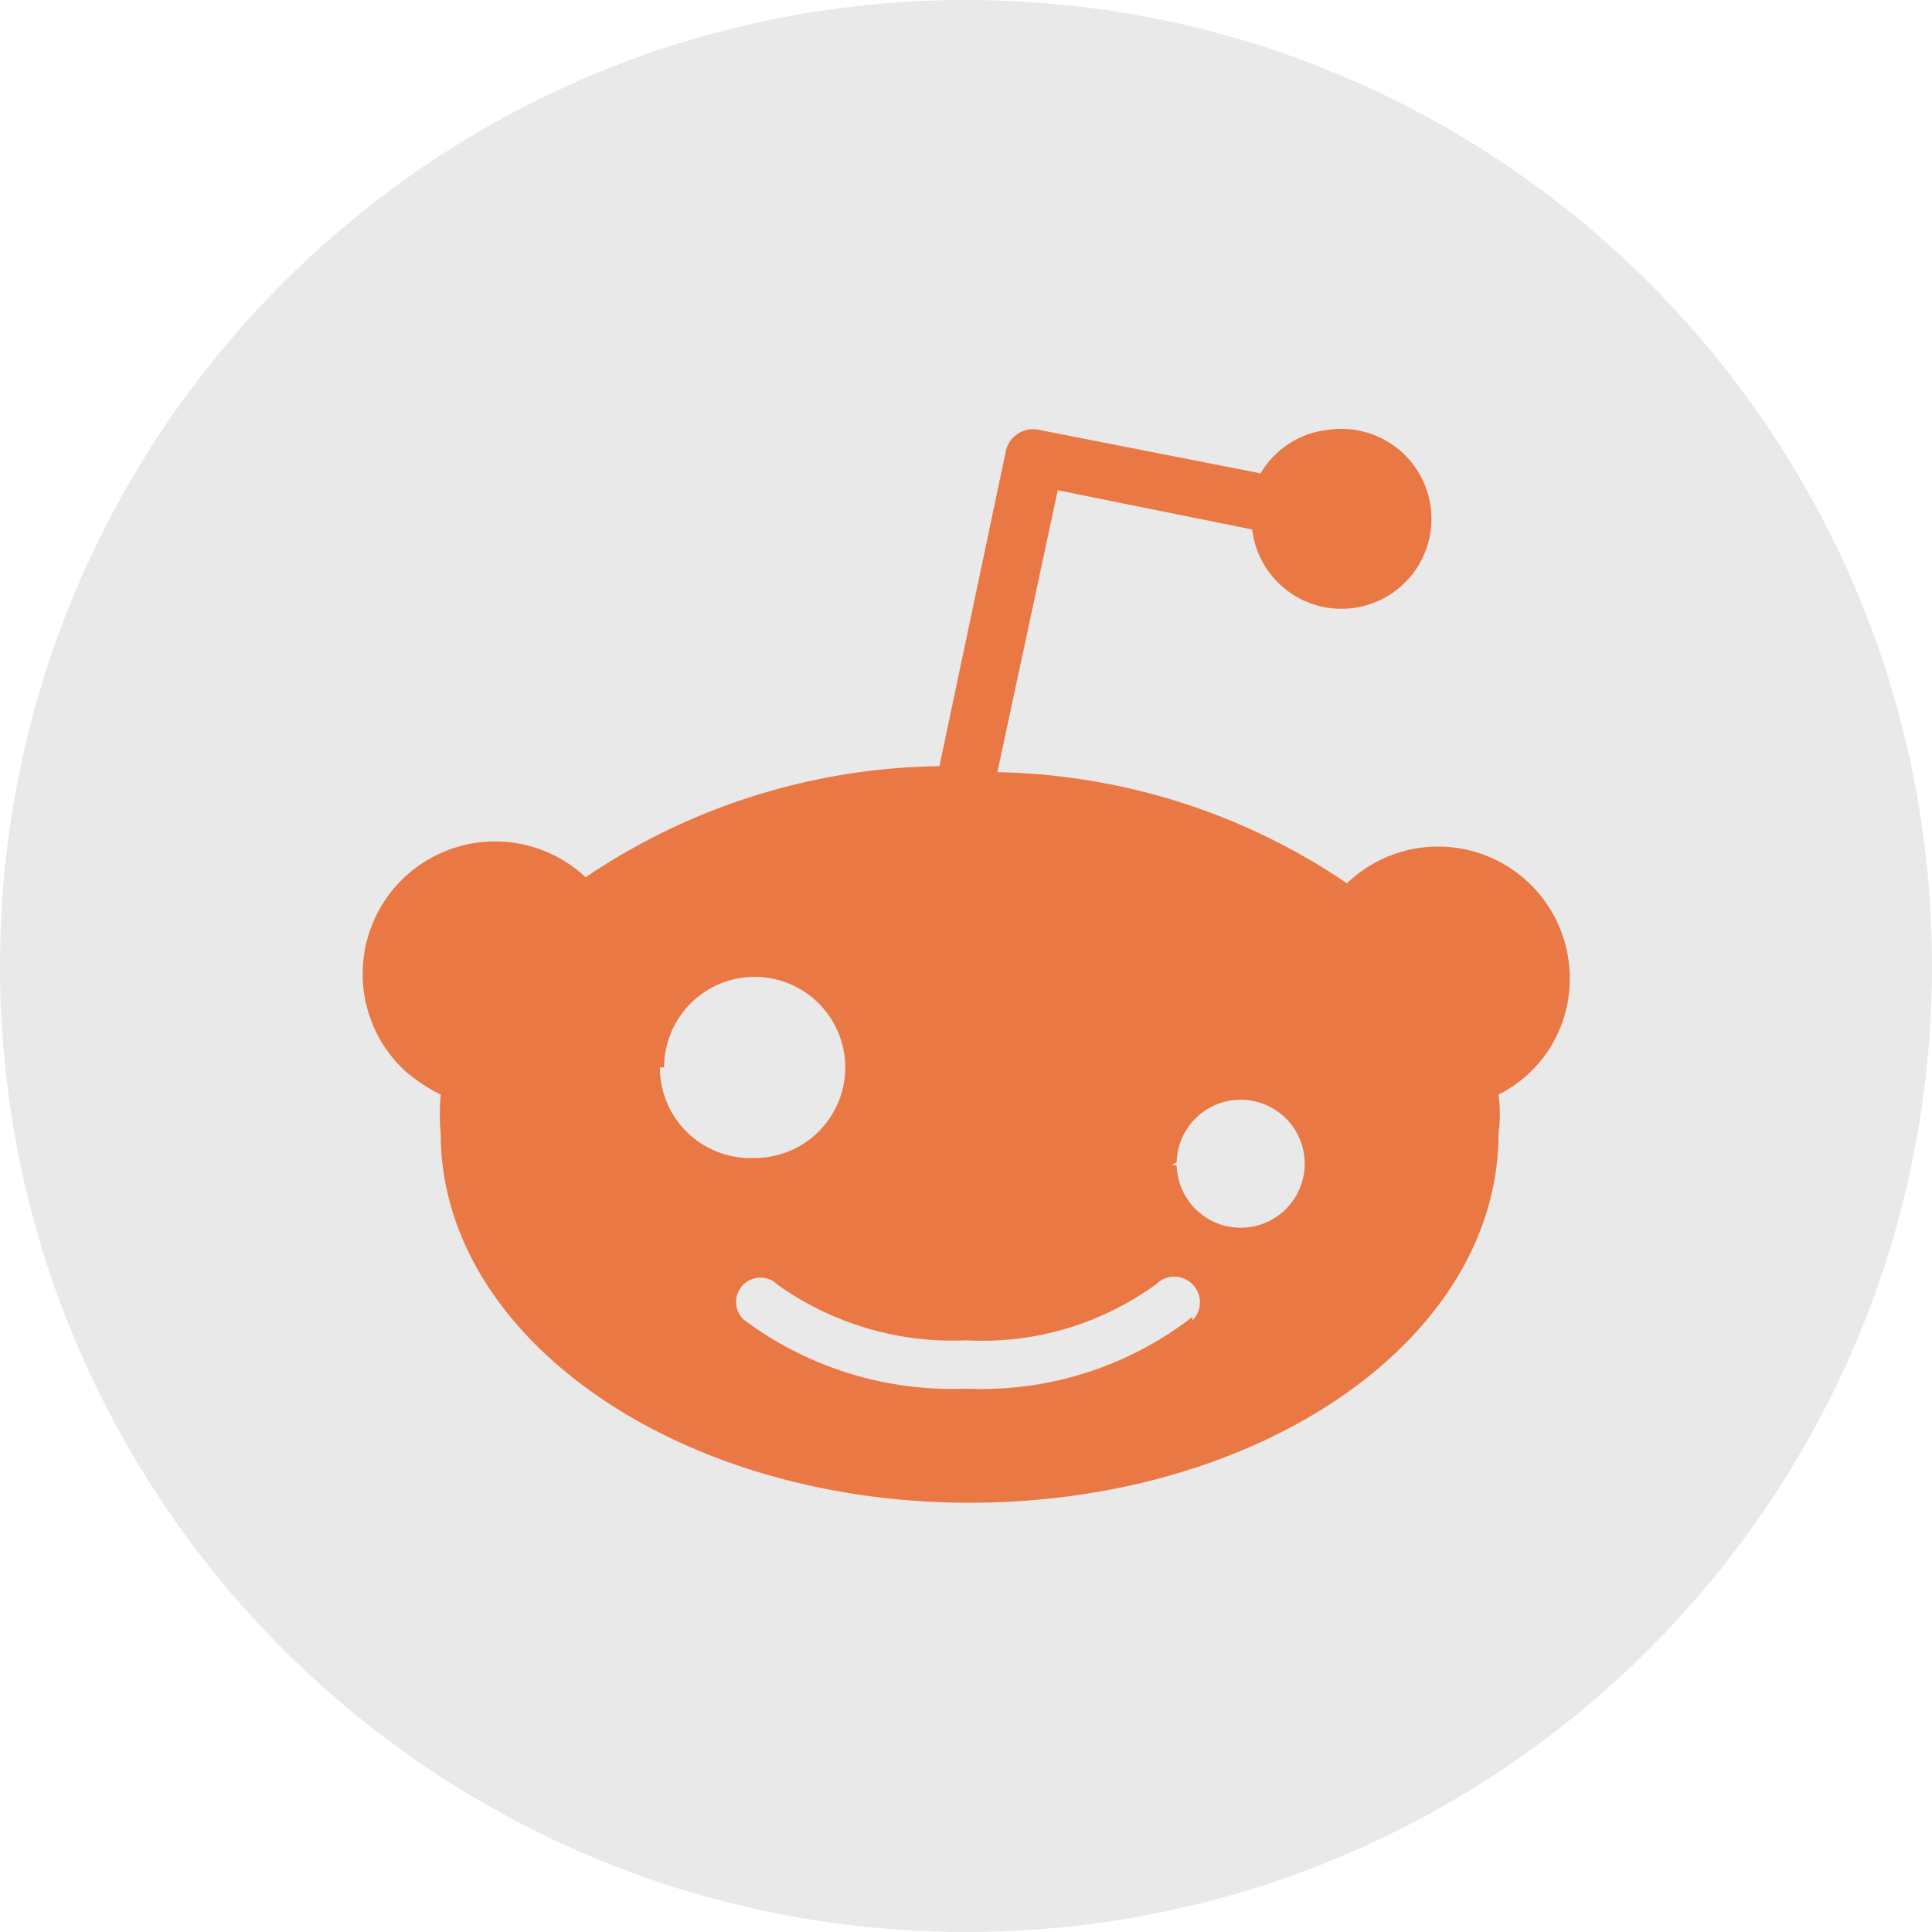 <svg width="32" height="32" xmlns="http://www.w3.org/2000/svg" viewBox="0 0 32 32">
<defs>
<style>
    .cls-1{
        fill:#eaeaea;
    }
    .cls-2{
        fill:#ea7845;
    }
</style>
</defs>
<g id="Layer_2" data-name="Layer 2">
<g id="Layer_1-2" data-name="Layer 1">
<path opacity="0.1" fill-rule="evenodd" clip-rule="evenodd" d="M0 16C0 7.163 7.163 0 16 0C24.837 0 32 7.163 32 16C32 24.837 24.837 32 16 32C7.163 32 0 24.837 0 16Z" fill="#282626"/>
<g id="_32.Reddit" data-name="32.Reddit">
<path id="Icon" class="cls-2" d="M26,16.16a2.18,2.18,0,0,0-3.69-1.53,10.65,10.65,0,0,0-5.79-1.84l1-4.67,3.22.65A1.49,1.49,0,1,0,22,7.12a1.47,1.47,0,0,0-1.12.72l-3.67-.72a.46.46,0,0,0-.55.35l-1.1,5.22a10.71,10.71,0,0,0-5.86,1.84,2.19,2.19,0,0,0-3,3.2,2.73,2.73,0,0,0,.6.4,3.53,3.53,0,0,0,0,.65c0,3.37,3.92,6.11,8.76,6.11s8.76-2.72,8.76-6.11a2.36,2.36,0,0,0,0-.65A2.14,2.14,0,0,0,26,16.16Zm-15,1.52a1.5,1.5,0,1,1,1.5,1.5A1.5,1.5,0,0,1,10.93,17.68Zm8.74,4.14A5.7,5.7,0,0,1,16,23a5.75,5.75,0,0,1-3.69-1.15.4.4,0,0,1,.57-.57A5,5,0,0,0,16,22.2a4.89,4.89,0,0,0,3.15-.93.42.42,0,1,1,.6.6v-.05Zm-.25-2.57a1.06,1.06,0,1,1,0,.05h-.08Z"/>
</g>
</g>
</g>
</svg>